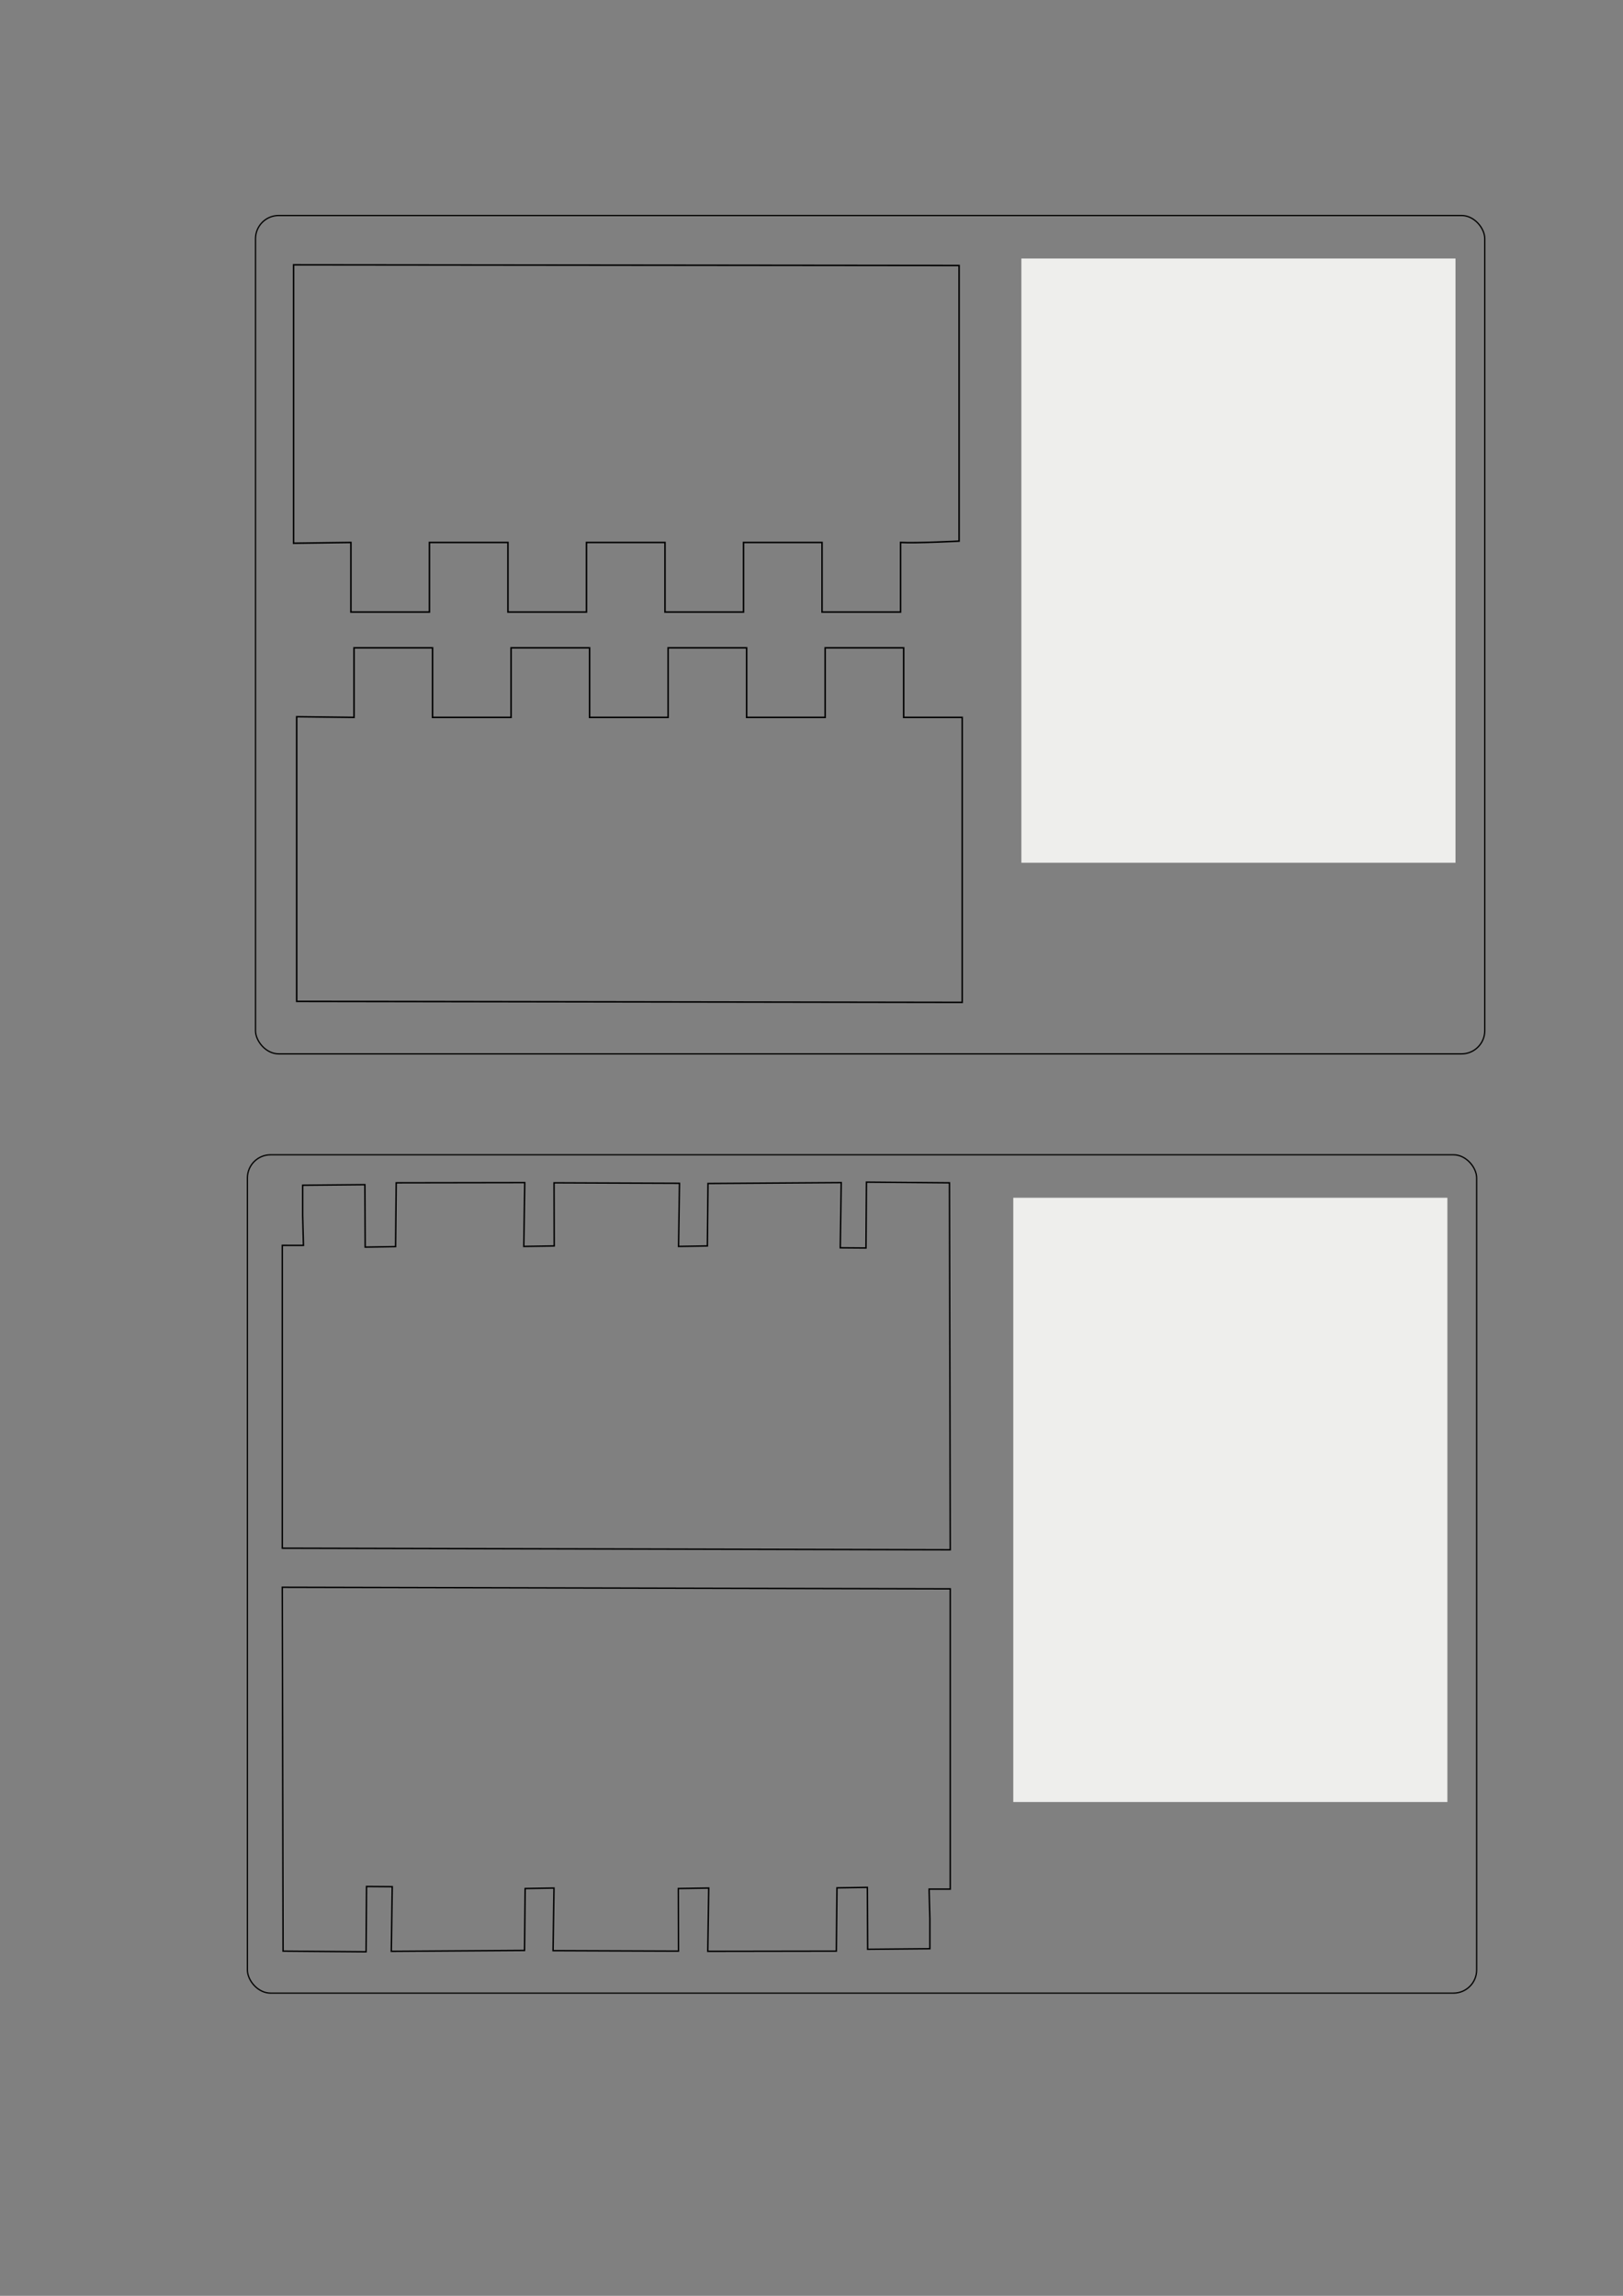 <?xml version="1.0" encoding="UTF-8" standalone="no"?>
<!-- Created with Inkscape (http://www.inkscape.org/) -->

<svg
   xmlns:dc="http://purl.org/dc/elements/1.1/"
   xmlns:cc="http://creativecommons.org/ns#"
   xmlns:rdf="http://www.w3.org/1999/02/22-rdf-syntax-ns#"
   xmlns:svg="http://www.w3.org/2000/svg"
   xmlns="http://www.w3.org/2000/svg"
   xmlns:sodipodi="http://sodipodi.sourceforge.net/DTD/sodipodi-0.dtd"
   xmlns:inkscape="http://www.inkscape.org/namespaces/inkscape"
   width="744.094"
   height="1052.362"
   id="svg2"
   version="1.1"
   inkscape:version="0.48.3.1 r9886"
   sodipodi:docname="RasperryPi-Frame.svg">
  <rect width="100%" height="100%" fill="#808080" stroke="none"/>
  <defs
     id="defs4" />
  <sodipodi:namedview
     id="base"
     pagecolor="#ffffff"
     bordercolor="#666666"
     borderopacity="1.0"
     inkscape:pageopacity="0.0"
     inkscape:pageshadow="2"
     inkscape:zoom="0.7"
     inkscape:cx="325.82985"
     inkscape:cy="419.43582"
     inkscape:document-units="px"
     inkscape:current-layer="layer1"
     showgrid="false"
     inkscape:window-width="1215"
     inkscape:window-height="776"
     inkscape:window-x="65"
     inkscape:window-y="24"
     inkscape:window-maximized="1"
     inkscape:snap-global="false" />
  <g
     inkscape:label="Layer 1"
     inkscape:groupmode="layer"
     id="layer1">
    <rect
       style="fill:none;stroke:#050504;stroke-width:0.593;stroke-linejoin:round;stroke-miterlimit:4;stroke-opacity:1;stroke-dasharray:none;stroke-dashoffset:0"
       id="rect3048"
       width="563.577"
       height="384.291"
       x="117.14"
       y="98.788"
       ry="10.63"
       rx="10.63" />
    <path
       style="fill:none;stroke:#000000;stroke-width:0.7px;stroke-linecap:butt;stroke-linejoin:miter;stroke-opacity:1"
       d="m 136.018,328.538 1.5e-4,130.467 305.121,0.465 0,-130.623 -26.833,0 0,-31.89 -36,0 0,31.89 -36,0 0,-31.89 -36,0 0,31.89 -36,0 0,-31.89 -36,0 0,31.89 -36,0 0,-31.89 -36,0 0,31.89 z"
       id="path2989"
       inkscape:connector-curvature="0"
       sodipodi:nodetypes="ccccccccccccccccccccc" />
    <rect
       style="fill:#eeeeec;fill-opacity:1;stroke:#eeeeec;stroke-width:0.599;stroke-miterlimit:4;stroke-opacity:1;stroke-dasharray:none;stroke-dashoffset:0"
       id="rect3050"
       width="198.425"
       height="276.378"
       x="468.571"
       y="118.791" />
    <rect
       style="fill:none;stroke:#050504;stroke-width:0.593;stroke-linejoin:round;stroke-miterlimit:4;stroke-opacity:1;stroke-dasharray:none;stroke-dashoffset:0"
       id="rect3048-2"
       width="563.577"
       height="384.291"
       x="113.421"
       y="529.329"
       ry="10.63"
       rx="10.63" />
    <path
       style="fill:none;stroke:#000000;stroke-width:0.657px;stroke-linecap:butt;stroke-linejoin:miter;stroke-opacity:1"
       d="m 129.42,570.848 1.5e-4,138.818 306.236,0.724 -0.357,-168.209 -38.065,-0.315 -0.203,30.198 -11.787,-0.092 0.429,-29.883 -61.08,0.406 -0.286,28.625 -13.216,0.223 0.429,-28.939 -57.508,-0.223 0.071,28.939 -13.931,0.223 0.429,-29.254 -58.937,0.092 -0.286,29.254 -13.931,0.223 -0.143,-28.625 -28.524,0.261 0,13.783 0.357,13.783 z"
       id="path2989-3"
       inkscape:connector-curvature="0"
       sodipodi:nodetypes="cccccccccccccccccccccccc" />
    <rect
       style="fill:#eeeeec;fill-opacity:1;stroke:#eeeeec;stroke-width:0.599;stroke-miterlimit:4;stroke-opacity:1;stroke-dasharray:none;stroke-dashoffset:0"
       id="rect3050-2"
       width="198.425"
       height="276.378"
       x="464.853"
       y="549.332" />
    <path
       sodipodi:nodetypes="ccccccccccccccccccccc"
       inkscape:connector-curvature="0"
       id="path3045"
       d="m 134.589,121.395 1.5e-4,127.61 26.288,-0.351 0,31.89 36,0 0,-31.89 36,0 0,31.89 36,0 0,-31.89 36,0 0,31.89 36,0 0,-31.89 36,0 0,31.89 36,0 0,-31.89 c 7.462,0.396 26.833,-0.613 26.833,-0.613 l 0,-126.337 z"
       style="fill:none;stroke:#000000;stroke-width:0.7px;stroke-linecap:butt;stroke-linejoin:miter;stroke-opacity:1" />
    <path
       sodipodi:nodetypes="cccccccccccccccccccccccc"
       inkscape:connector-curvature="0"
       id="path3049"
       d="m 435.658,865.94 -1.4e-4,-137.643 -306.239,-0.718 0.357,166.785 38.065,0.312 0.203,-29.942 11.787,0.091 -0.429,29.63 61.081,-0.403 0.286,-28.383 13.216,-0.221 -0.429,28.695 57.509,0.221 -0.071,-28.695 13.931,-0.221 -0.429,29.006 58.937,-0.091 0.286,-29.006 13.931,-0.221 0.143,28.383 28.524,-0.258 0,-13.666 -0.357,-13.667 z"
       style="fill:none;stroke:#000000;stroke-width:0.655px;stroke-linecap:butt;stroke-linejoin:miter;stroke-opacity:1" />
  </g>
</svg>
